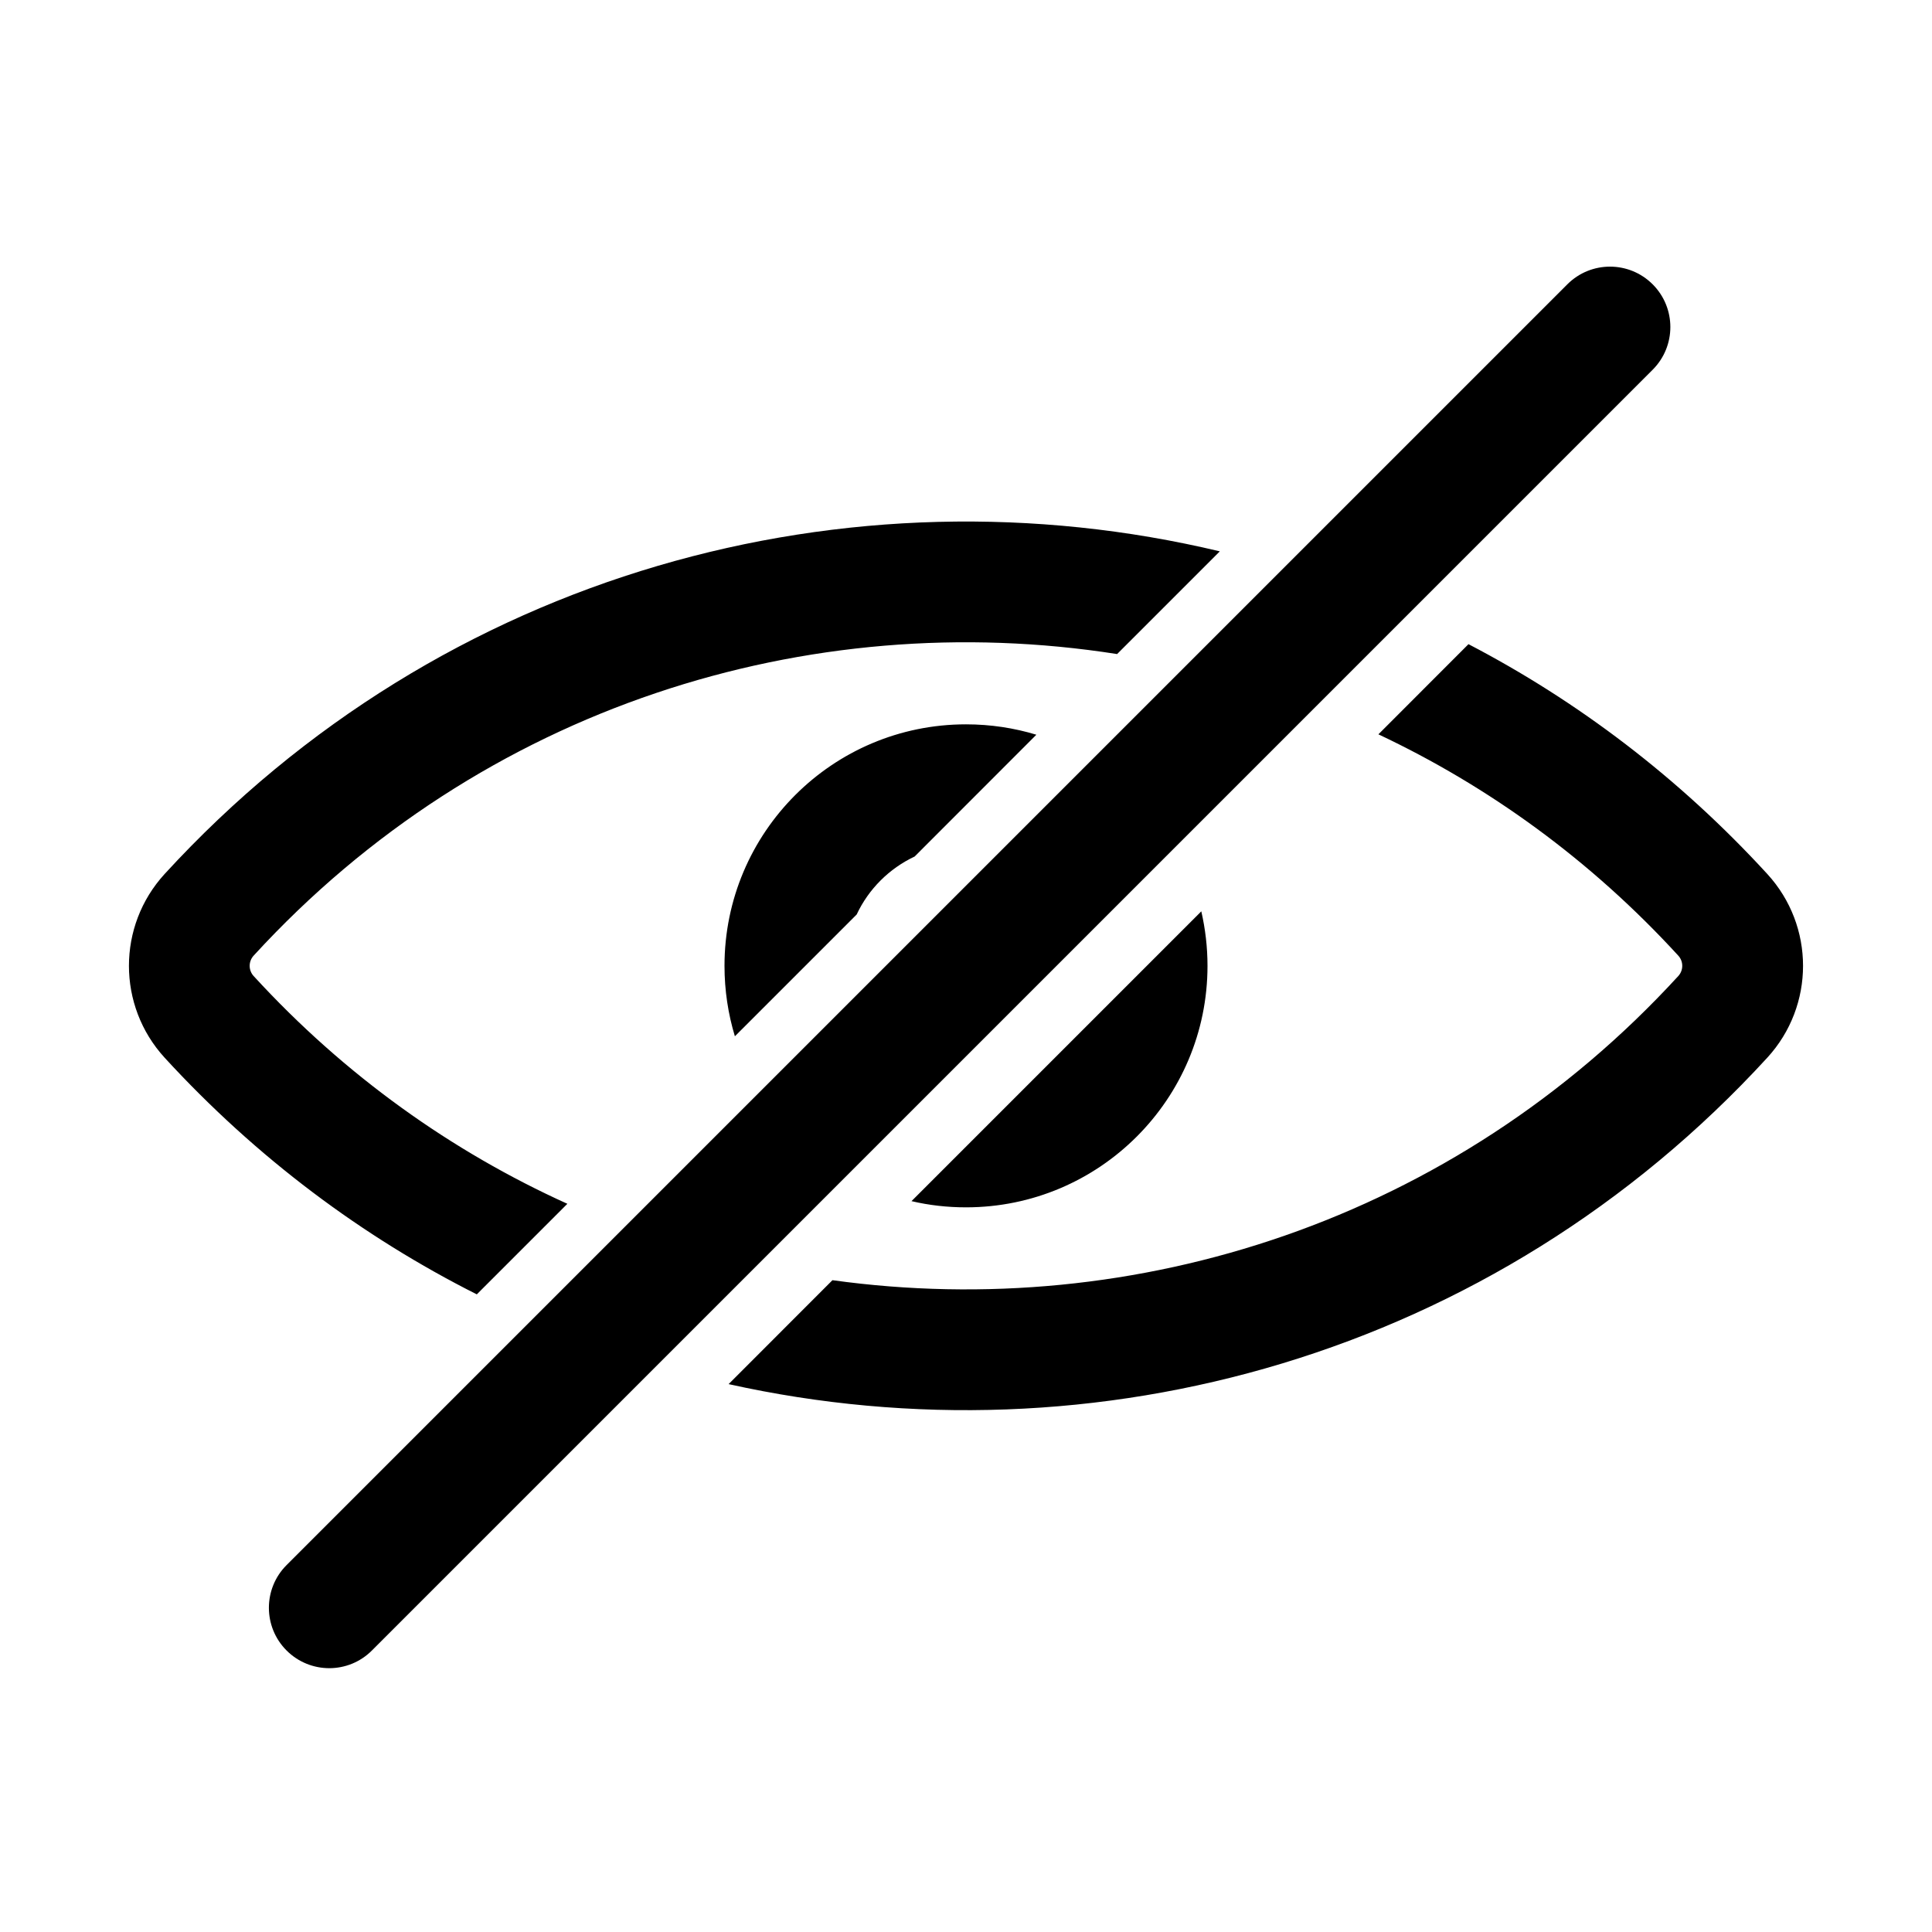<svg width="24" height="24" viewBox="0 0 24 24" fill="none" xmlns="http://www.w3.org/2000/svg">
<path fill-rule="evenodd" clip-rule="evenodd" d="M20.53 3.532C20.237 3.239 19.763 3.239 19.47 3.532L3.56 19.442C3.267 19.735 3.267 20.21 3.56 20.503C3.853 20.796 4.328 20.796 4.62 20.503L20.53 4.593C20.823 4.3 20.823 3.825 20.53 3.532ZM2.045 10.857C5.5 7.089 10.56 5.753 15.153 6.849L13.877 8.125C10.053 7.524 5.991 8.772 3.151 11.871C3.085 11.943 3.085 12.053 3.151 12.125C4.286 13.363 5.616 14.306 7.048 14.954L5.923 16.079C4.505 15.365 3.187 14.384 2.045 13.139C1.454 12.493 1.454 11.503 2.045 10.857ZM12 8.998C12.304 8.998 12.598 9.043 12.874 9.127L11.362 10.64C11.046 10.789 10.79 11.044 10.642 11.36L9.129 12.873C9.045 12.596 9 12.302 9 11.998C9 10.341 10.343 8.998 12 8.998ZM14.923 11.321L11.323 14.921C11.54 14.972 11.767 14.998 12 14.998C13.656 14.998 15 13.655 15 11.998C15 11.765 14.973 11.539 14.923 11.321ZM20.848 12.125C18.062 15.165 14.101 16.424 10.341 15.903L9.051 17.194C13.589 18.203 18.55 16.852 21.954 13.139C22.546 12.493 22.546 11.503 21.954 10.857C20.857 9.66 19.597 8.708 18.242 8.002L17.123 9.122C18.489 9.766 19.759 10.682 20.848 11.871C20.914 11.943 20.914 12.053 20.848 12.125Z" fill="black"/>
</svg>
